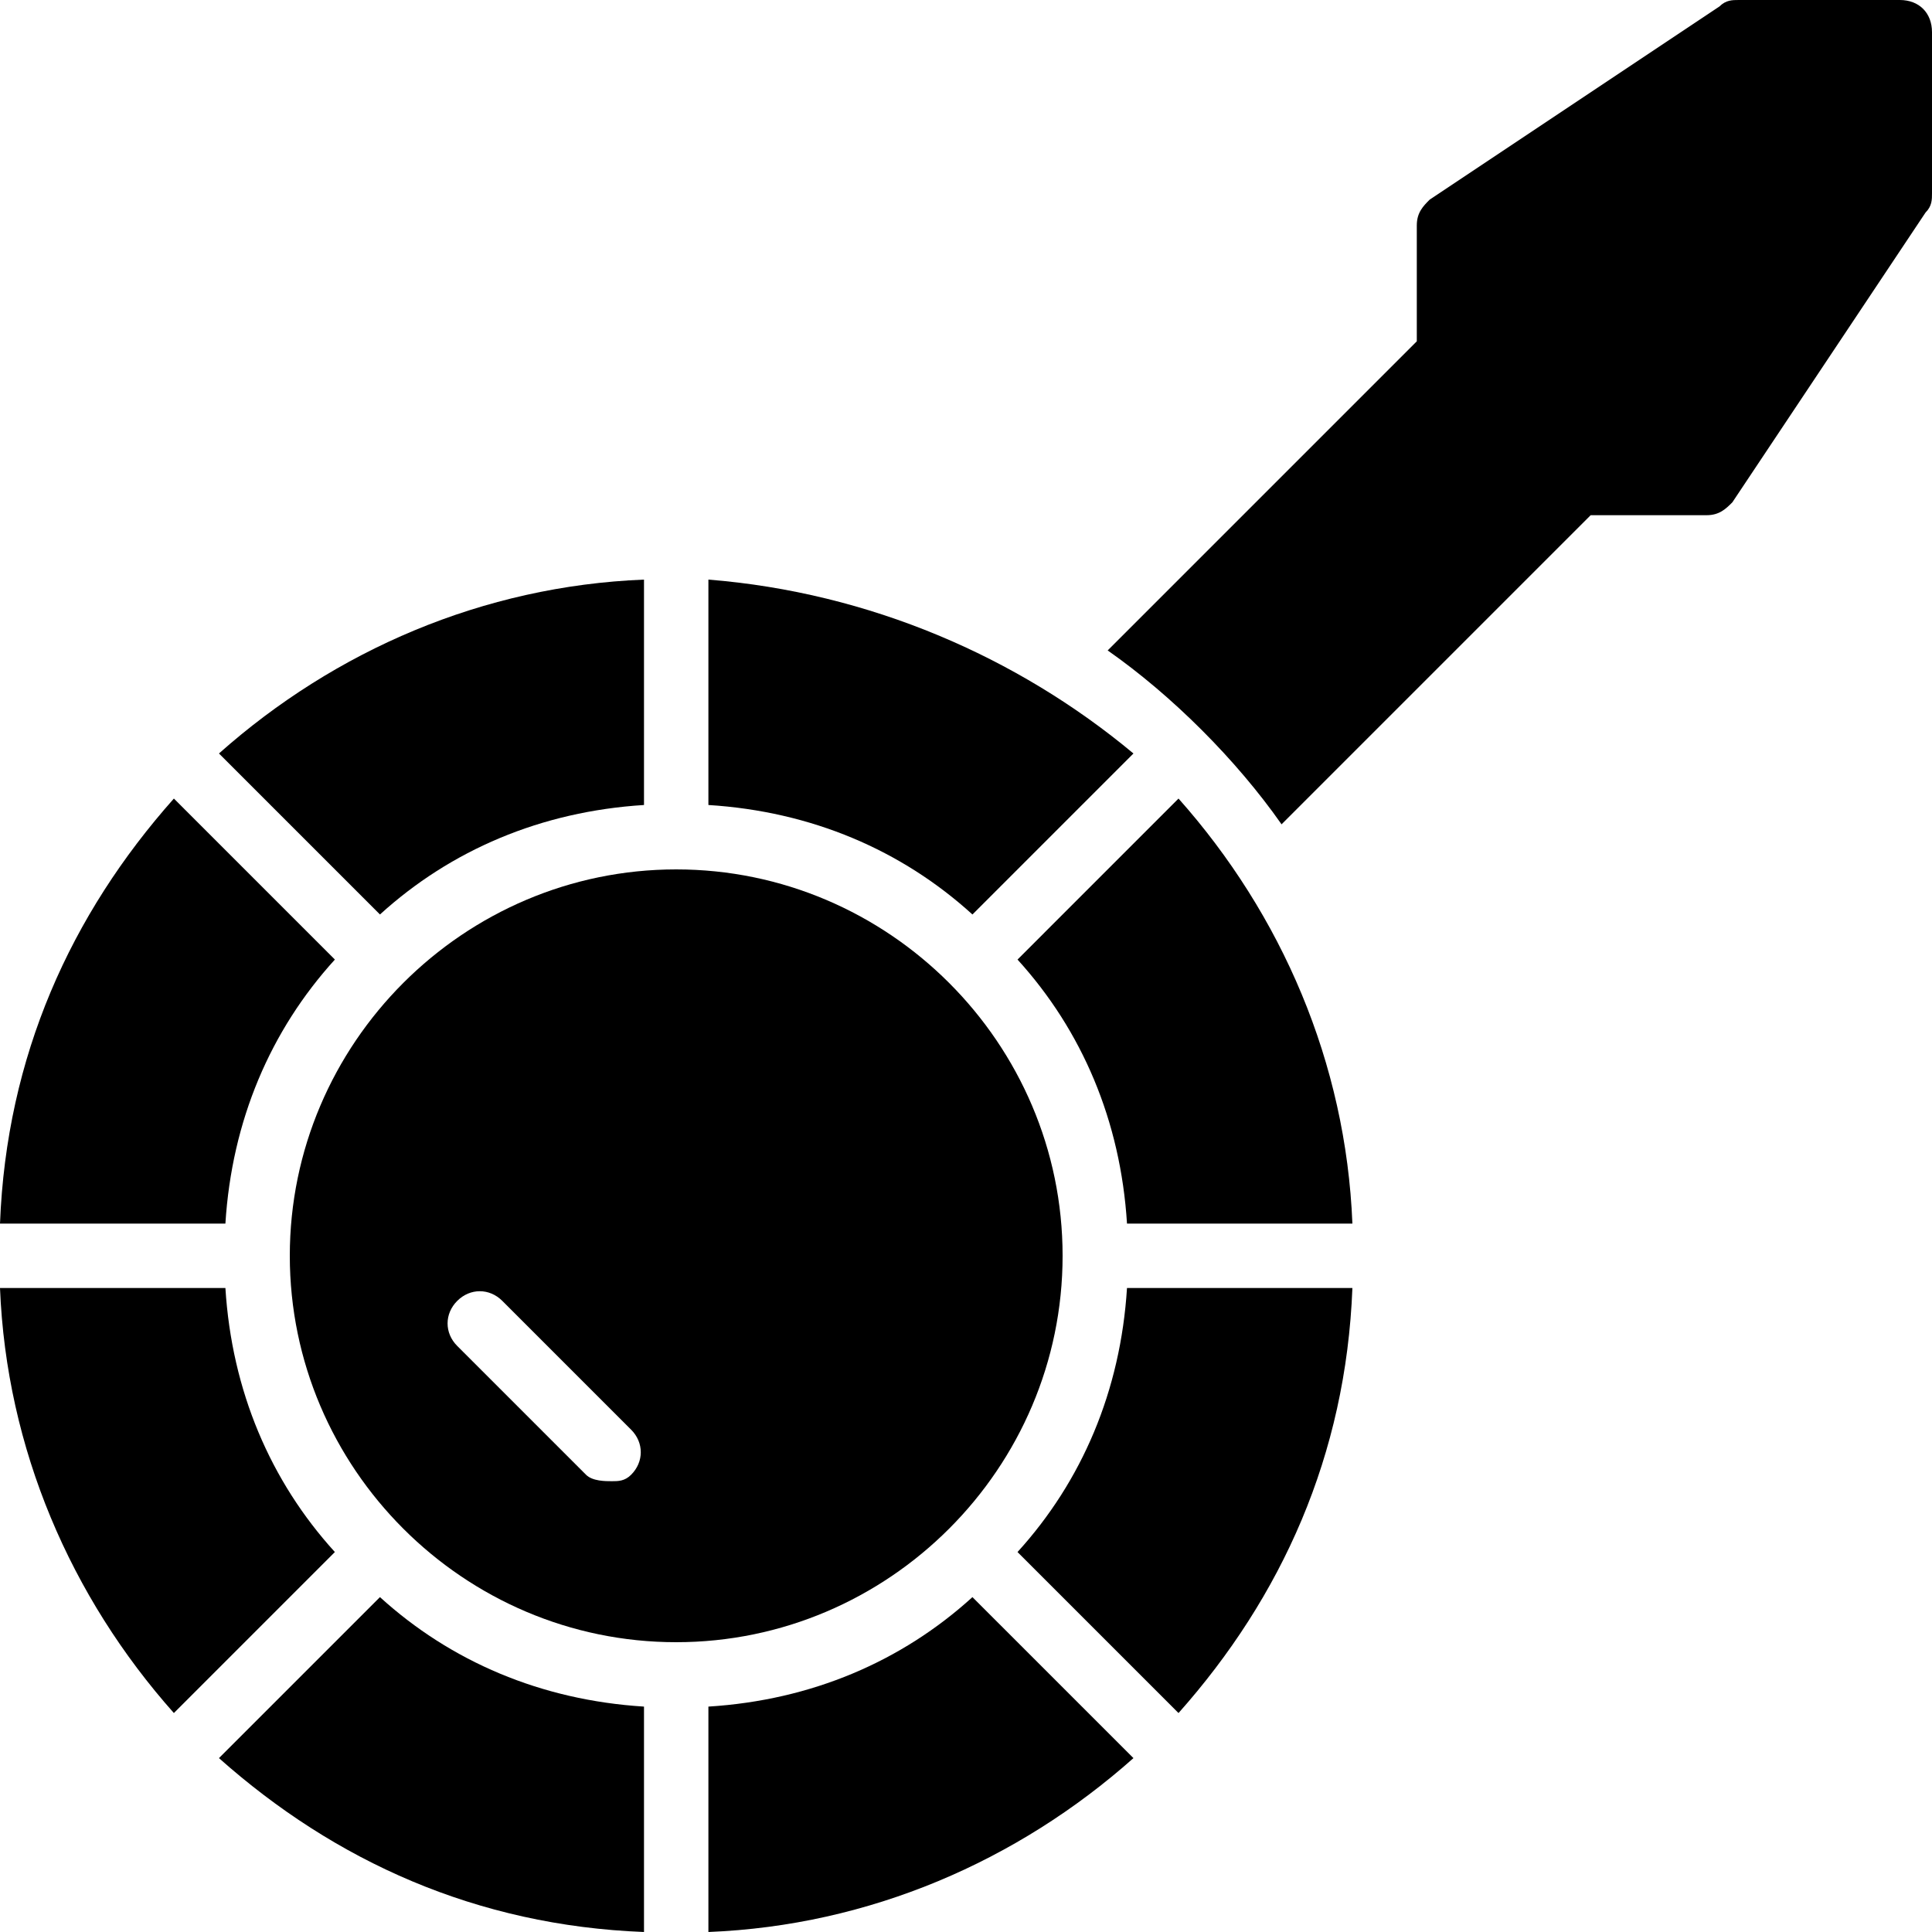 <?xml version="1.0" encoding="utf-8"?>
<!-- Generator: Adobe Illustrator 19.0.0, SVG Export Plug-In . SVG Version: 6.00 Build 0)  -->
<svg version="1.1" id="Layer_1" xmlns="http://www.w3.org/2000/svg" xmlns:xlink="http://www.w3.org/1999/xlink" x="0px" y="0px"
	 viewBox="0 0 30 30" style="enable-background:new 0 0 30 30;" xml:space="preserve">
<g id="benjo_2_">
	<g>
		<g>
			<path d="M11,9v3.5c1.6,0.1,3,0.7,4.1,1.7l2.5-2.5C15.8,10.2,13.5,9.2,11,9z"/>
		</g>
		<g>
			<path d="M3.5,19c0.1-1.6,0.7-3,1.7-4.1l-2.5-2.5c-1.6,1.8-2.6,4-2.7,6.6L3.5,19L3.5,19z"/>
		</g>
		<g>
			<path d="M10.5,13.5c-3.3,0-6,2.7-6,6s2.7,6,6,6s6-2.7,6-6S13.8,13.5,10.5,13.5z M9.8,22.9C9.7,23,9.6,23,9.5,23s-0.3,0-0.4-0.1
				l-2-2c-0.2-0.2-0.2-0.5,0-0.7s0.5-0.2,0.7,0l2,2C10,22.4,10,22.7,9.8,22.9z"/>
		</g>
		<g>
			<path d="M3.5,20H0c0.1,2.5,1.1,4.8,2.7,6.6l2.5-2.5C4.2,23,3.6,21.6,3.5,20z"/>
		</g>
		<g>
			<path d="M17.5,20c-0.1,1.6-0.7,3-1.7,4.1l2.5,2.5c1.6-1.8,2.6-4,2.7-6.6L17.5,20L17.5,20z"/>
		</g>
		<g>
			<path d="M15.1,24.8c-1.1,1-2.5,1.6-4.1,1.7V30c2.5-0.1,4.8-1.1,6.6-2.7L15.1,24.8z"/>
		</g>
		<g>
			<path d="M5.9,14.2c1.1-1,2.5-1.6,4.1-1.7V9c-2.5,0.1-4.8,1.1-6.6,2.7L5.9,14.2z"/>
		</g>
		<g>
			<path d="M15.8,14.9c1,1.1,1.6,2.5,1.7,4.1H21c-0.1-2.5-1.1-4.8-2.7-6.6L15.8,14.9z"/>
		</g>
		<g>
			<path d="M10,26.5c-1.6-0.1-3-0.7-4.1-1.7l-2.5,2.5c1.8,1.6,4,2.6,6.6,2.7V26.5z"/>
		</g>
	</g>
	<g>
		<g>
			<path d="M29.5,0H27c-0.1,0-0.2,0-0.3,0.1l-4.5,3C22.1,3.2,22,3.3,22,3.5v1.8l-4.8,4.8c1,0.7,2,1.7,2.7,2.7L24.7,8h1.8
				c0.2,0,0.3-0.1,0.4-0.2l3-4.5C30,3.2,30,3.1,30,3V0.5C30,0.2,29.8,0,29.5,0z"/>
		</g>
	</g>
</g>
</svg>
